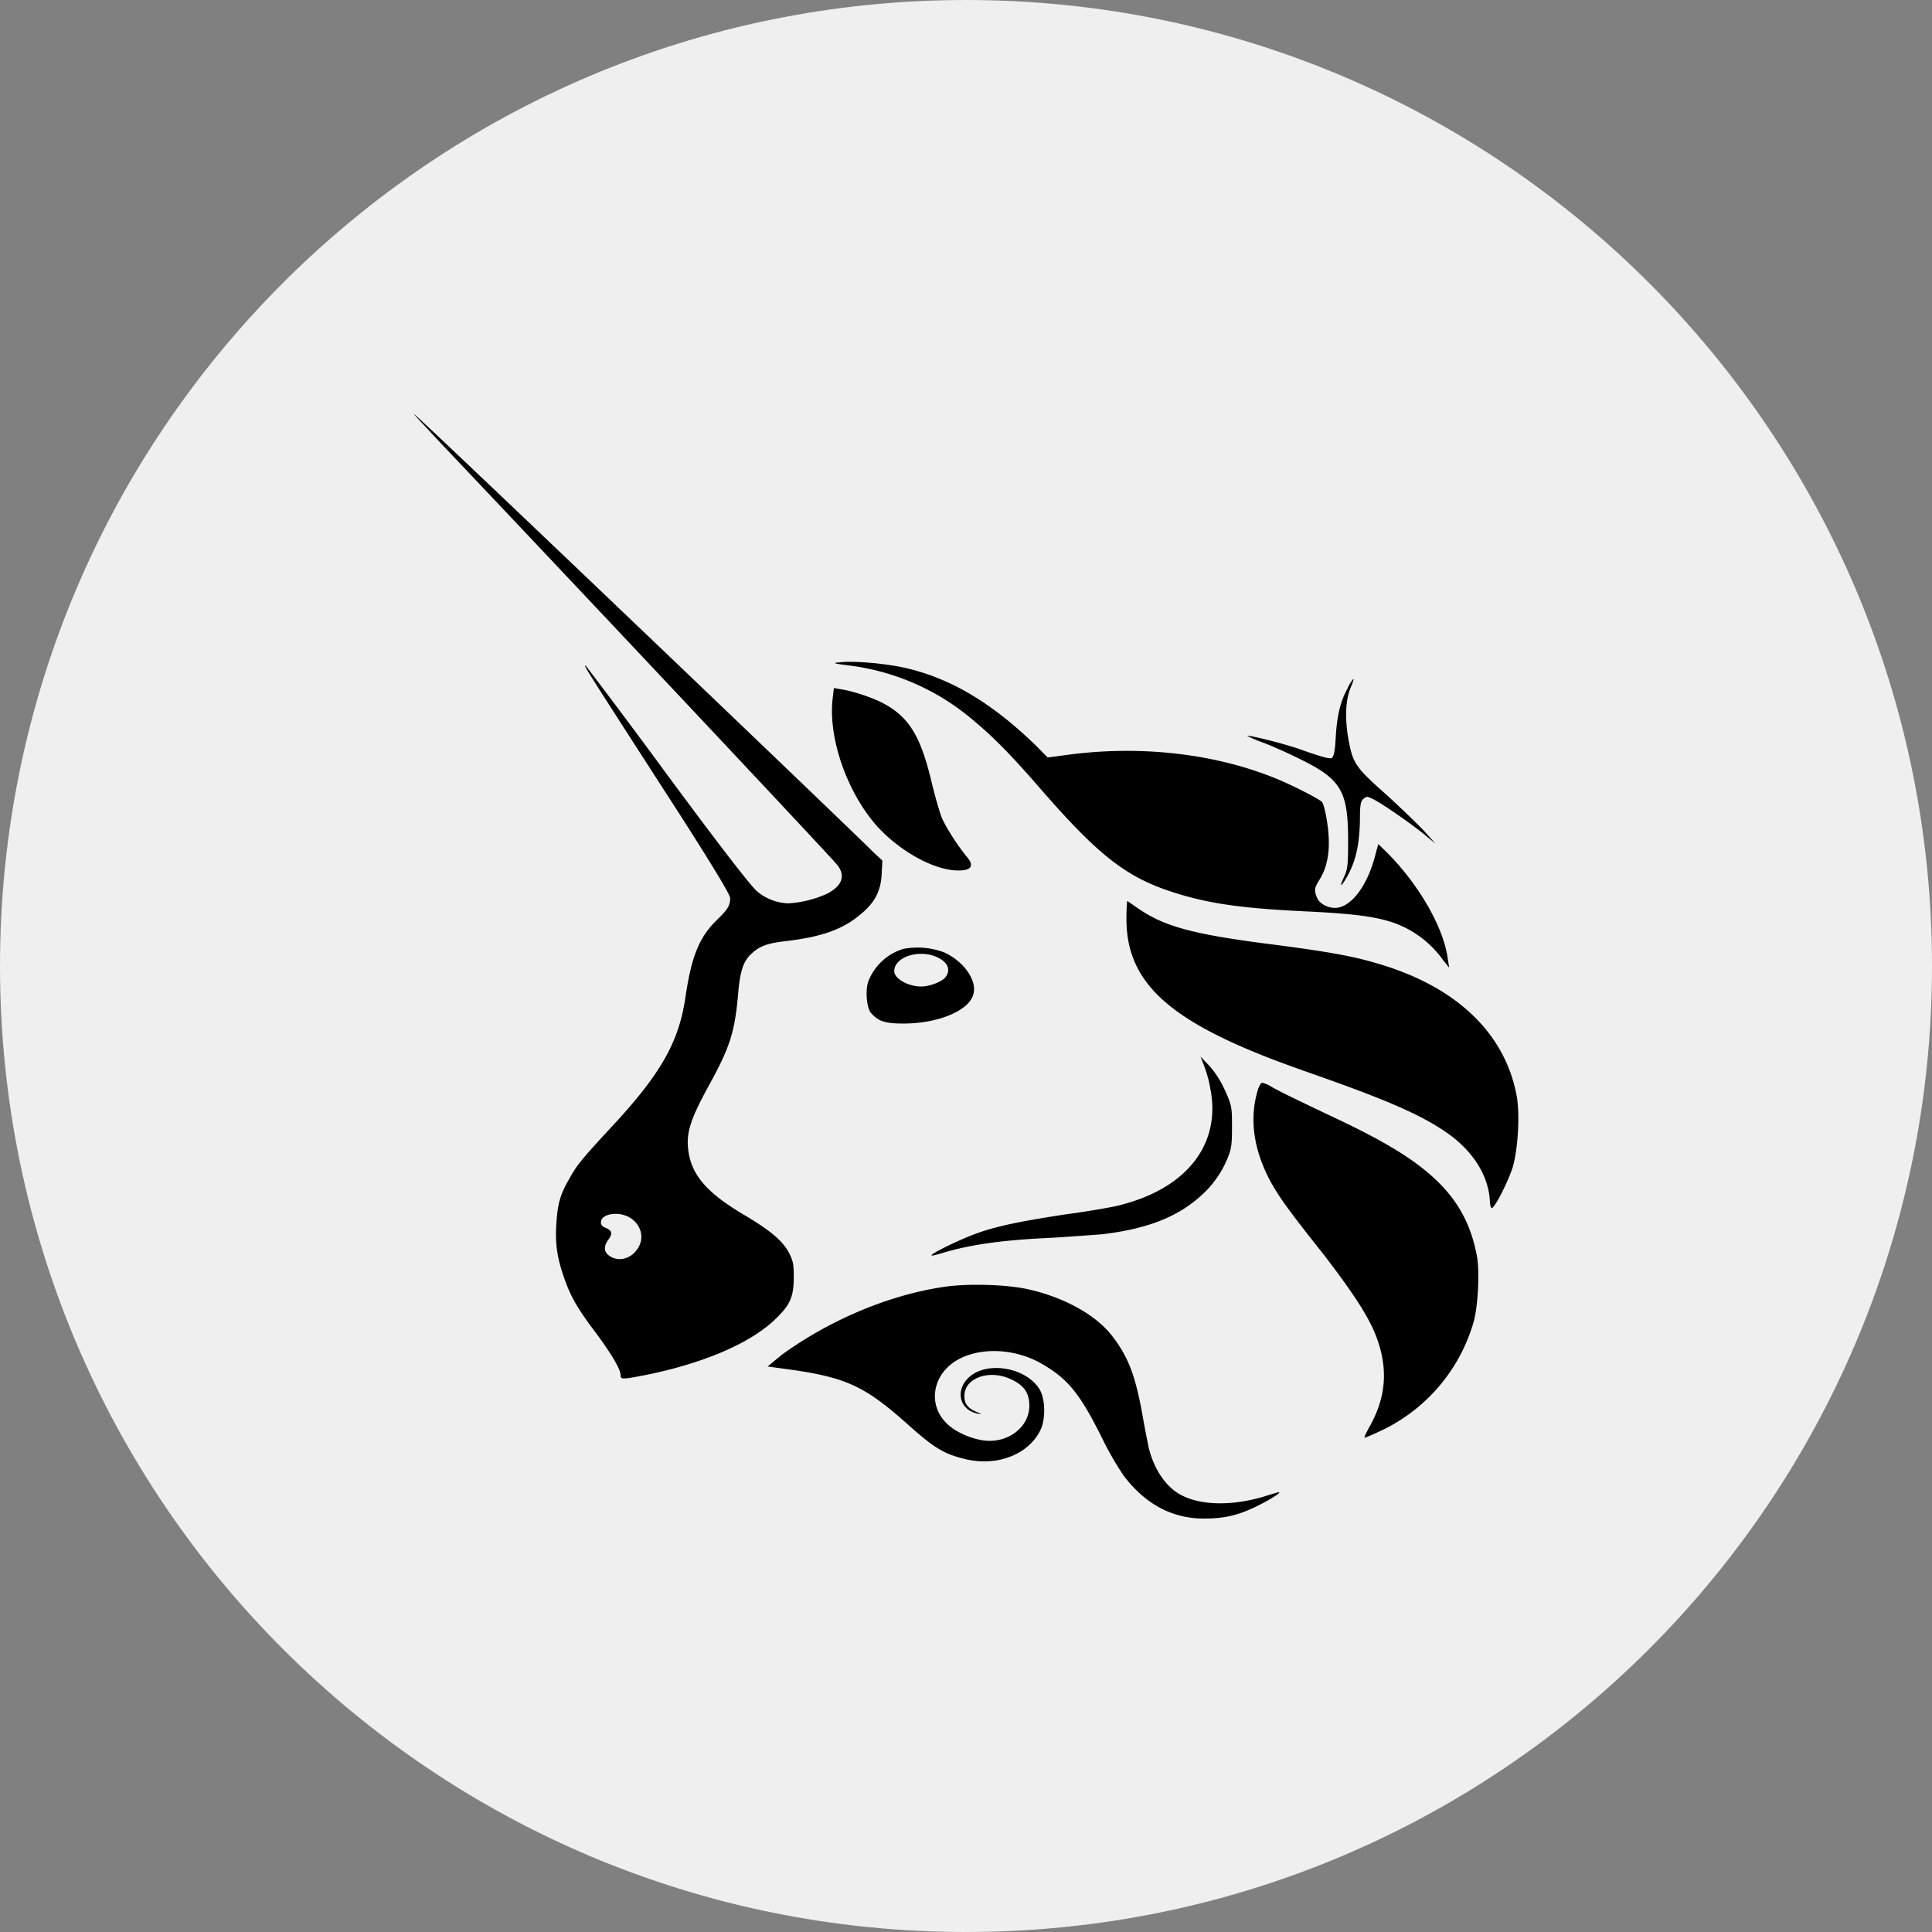 <svg width="28" height="28" fill="none" xmlns="http://www.w3.org/2000/svg">
  <rect width="100%" height="100%" fill="#808080" stroke="none"/>
  <path d="M14 28c7.732 0 14-6.268 14-14S21.732 0 14 0 0 6.268 0 14s6.268 14 14 14z" fill="#fff" fill-opacity=".87"/>
  <path d="M12.275 9.64c-.2-.024-.21-.032-.114-.04.18-.025.599.008.894.066.684.14 1.302.503 1.958 1.139l.171.173.247-.033c1.056-.148 2.14-.033 3.042.33.248.1.637.298.685.347.019.017.047.124.066.232.067.388.038.677-.104.9-.076.123-.076.156-.029.264.038.082.152.14.257.14.228 0 .466-.314.58-.751l.047-.174.086.083c.485.47.865 1.123.922 1.585l.02.124-.086-.107a1.5 1.5 0 0 0-.457-.422c-.323-.19-.665-.247-1.568-.289-.818-.04-1.284-.099-1.74-.23-.78-.224-1.179-.513-2.101-1.578-.409-.47-.665-.726-.922-.94a3.422 3.422 0 0 0-1.854-.818z" fill="#000"/>
  <path d="M19.358 10.69c.018-.314.066-.52.17-.71a.548.548 0 0 1 .086-.141c.01 0-.01.058-.038.124-.076.182-.085.437-.038.726.067.372.095.421.552.826.209.19.456.43.55.528l.162.182-.161-.132c-.2-.165-.656-.479-.76-.52-.067-.033-.077-.033-.124.008-.038.033-.048.083-.048.322-.01.371-.066.603-.209.842-.076.124-.085.1-.019-.041.048-.107.057-.157.057-.512 0-.718-.095-.892-.675-1.18a7.55 7.55 0 0 0-.532-.24 2.259 2.259 0 0 1-.257-.107c.02-.017.58.123.799.206.332.116.39.124.427.116.029-.025.048-.091.058-.298zm-6.693 1.23c-.4-.48-.656-1.222-.6-1.775l.02-.174.095.017c.171.024.466.123.608.198.38.198.552.47.713 1.147.048.199.114.43.143.504.047.124.228.413.38.595.105.132.038.198-.2.181-.36-.033-.846-.322-1.16-.693zm6.208 3.59c-1.883-.66-2.548-1.23-2.548-2.195 0-.14.01-.256.01-.256.009 0 .075.05.161.107.38.264.808.38 1.996.528.694.091 1.094.157 1.455.265 1.15.33 1.863 1.007 2.034 1.923.048.265.02.768-.057 1.032-.066.207-.256.586-.304.595-.01 0-.028-.041-.028-.108-.02-.346-.22-.677-.552-.933-.4-.297-.912-.52-2.167-.957zm-1.331.273a1.752 1.752 0 0 0-.095-.346l-.048-.124.086.09c.123.124.218.273.304.48.066.156.066.206.066.462 0 .247-.009.305-.066.446a1.48 1.48 0 0 1-.4.553c-.342.305-.788.47-1.425.545-.114.008-.438.033-.723.05-.713.032-1.188.098-1.616.23-.057.017-.114.033-.124.025-.019-.016.276-.165.514-.264.332-.14.675-.215 1.426-.33.37-.05.75-.116.846-.149.941-.256 1.407-.892 1.255-1.668z" fill="#000"/>
  <path d="M18.407 17.112c-.247-.47-.304-.916-.171-1.337.019-.041.038-.083.057-.083a.44.44 0 0 1 .133.058c.114.066.352.182.96.47.77.364 1.207.645 1.512.967.266.28.427.602.503.999.048.223.02.76-.047.982a2.507 2.507 0 0 1-1.379 1.585c-.104.05-.19.083-.2.083-.009 0 .03-.083.086-.182.229-.42.257-.825.086-1.28-.105-.28-.323-.619-.76-1.188-.524-.66-.647-.834-.78-1.074zm-7.083 2.527c.704-.512 1.569-.875 2.367-.99.343-.05.913-.034 1.227.04.504.116.96.364 1.198.67.228.296.332.552.437 1.122.038.223.086.454.095.503.076.298.228.529.418.653.295.19.809.198 1.312.033.086-.025.162-.05.162-.042.019.017-.238.166-.409.24-.238.107-.428.14-.684.14-.457 0-.846-.206-1.16-.619a4.44 4.44 0 0 1-.314-.545c-.333-.669-.504-.867-.894-1.09-.342-.19-.78-.23-1.112-.09-.437.181-.551.668-.247.965.124.124.352.223.542.248.352.042.656-.198.656-.503 0-.199-.086-.314-.314-.405-.304-.116-.637.016-.627.272 0 .108.057.174.18.223.076.033.076.033.02.025-.276-.05-.343-.347-.124-.537.266-.23.827-.132 1.017.19.076.133.085.397.019.562-.162.363-.618.553-1.084.446-.314-.075-.447-.149-.827-.487-.665-.595-.922-.71-1.873-.834l-.18-.025.2-.165z" fill="#000"/>
  <path fill-rule="evenodd" clip-rule="evenodd" d="M6.324 6.355c2.215 2.336 5.628 5.969 5.799 6.167.142.165.085.322-.152.438a1.628 1.628 0 0 1-.542.132.74.74 0 0 1-.457-.174c-.085-.074-.456-.544-1.292-1.675a106.588 106.588 0 0 0-1.19-1.594c-.038-.016-.038-.016 1.122 1.783.732 1.131.97 1.536.97 1.585 0 .108-.038.166-.19.314-.257.248-.371.529-.457 1.115-.095.652-.351 1.114-1.084 1.899-.427.462-.494.545-.598.735-.134.23-.172.363-.19.66-.02.314.018.512.123.809.095.264.2.438.456.776.219.297.352.52.352.603 0 .066.02.066.361 0 .818-.165 1.493-.446 1.864-.793.228-.215.285-.33.285-.627 0-.19-.01-.231-.067-.347-.095-.182-.275-.33-.665-.561-.514-.306-.732-.554-.79-.884-.047-.28.01-.47.295-.99.295-.537.371-.76.419-1.305.028-.347.076-.487.19-.594.123-.116.228-.157.523-.19.485-.058.798-.165 1.046-.372.218-.173.313-.347.323-.603l.01-.19-.124-.115C12.218 11.911 6.029 6 6 6c-.01 0 .143.157.324.355zm2.918 11.74c.105-.157.048-.355-.123-.454-.162-.09-.41-.05-.41.074 0 .033.02.066.077.083.085.041.095.082.028.173-.066.09-.066.174.02.231.133.091.313.042.408-.107zm3.851-4.343a.784.784 0 0 0-.514.487c-.038.133-.019.372.048.446.104.116.2.149.466.149.522 0 .97-.198 1.017-.438.047-.198-.152-.47-.428-.594a1.102 1.102 0 0 0-.59-.05zm.608.413c.076-.099.047-.206-.095-.28-.257-.14-.646-.025-.646.19 0 .107.2.222.39.222.123 0 .294-.066.351-.132z" fill="#000"/>
</svg>

